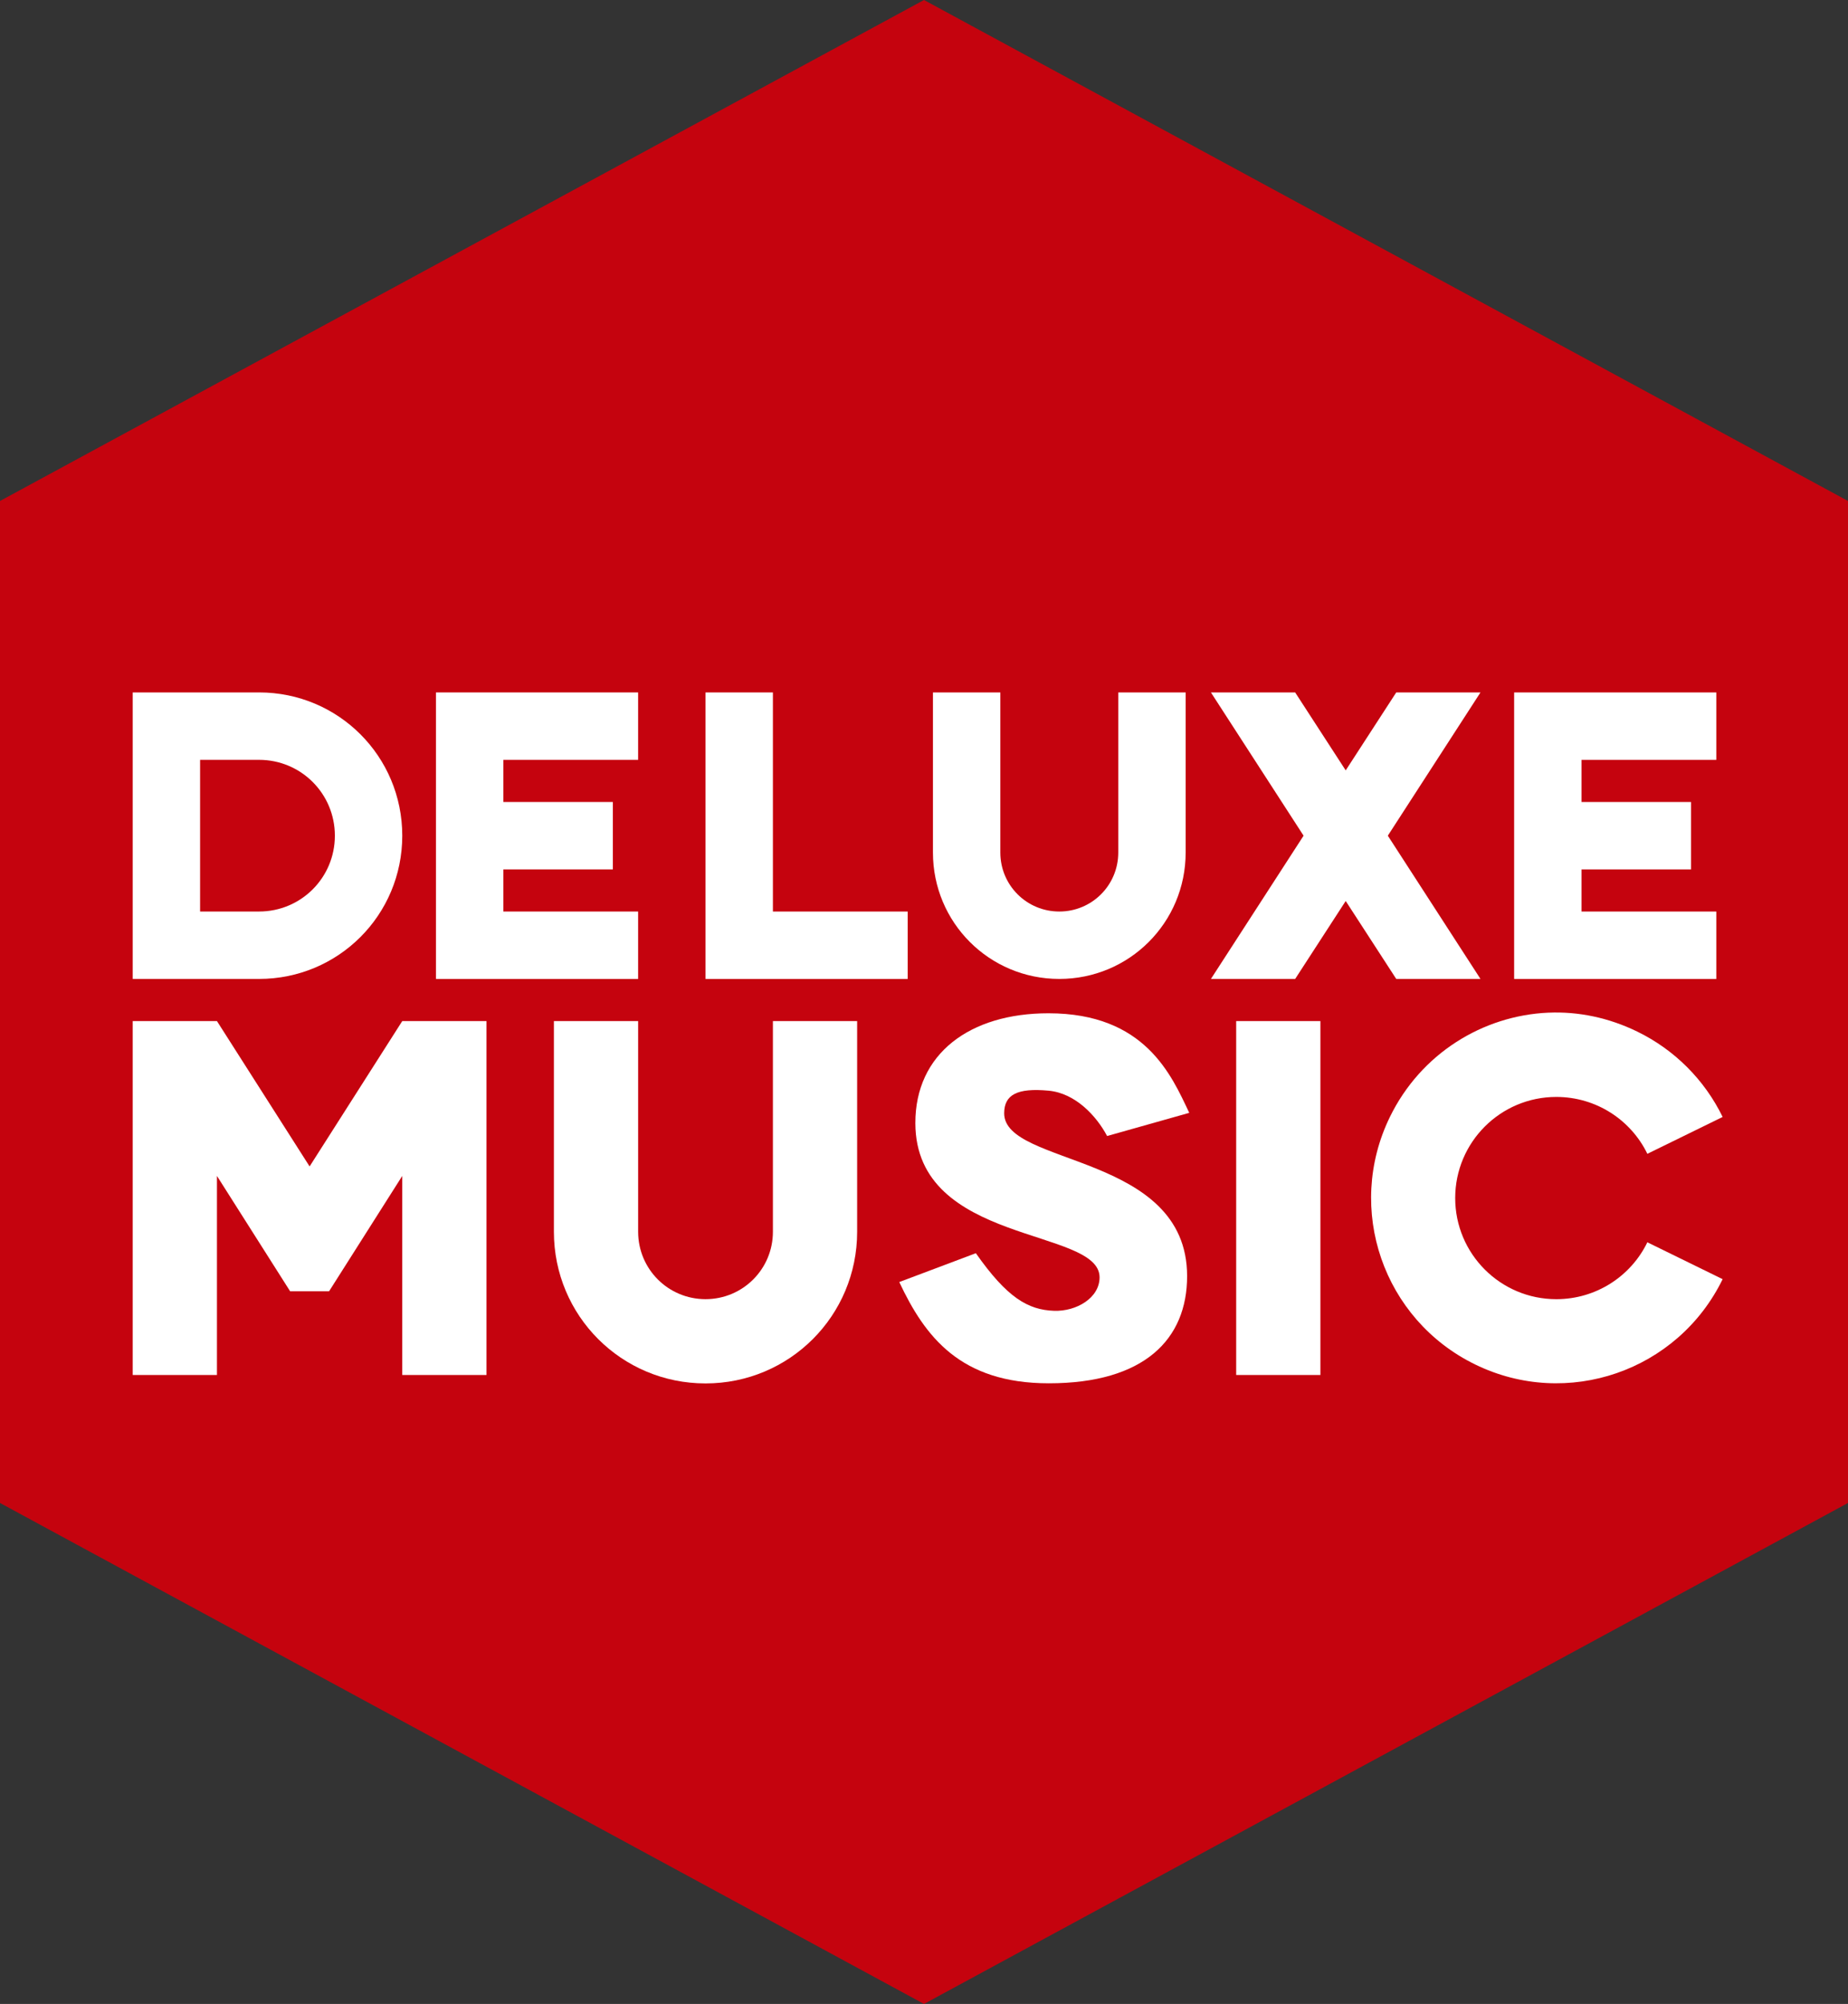<?xml version="1.0" encoding="UTF-8"?>
<svg width="415.14" height="450" version="1.1" xmlns="http://www.w3.org/2000/svg">
	<rect width="100%" height="100%" fill="#333333" stroke="none"/>
	<path d="M 415.14,337.5 207.57,450 0,337.5 v -225 L 207.57,0 415.14,112.5 Z" fill="#c5030e"/>
	<g fill="#fff">
		<path d="m29.812 155.49v64.337h28.384c17.821 0 32.169-14.347 32.169-32.169 0-17.821-14.347-32.169-32.169-32.169zm15.138 15.138h13.246c9.435 0 17.03 7.596 17.03 17.03 0 9.434-7.595 17.03-17.03 17.03h-13.246z"/>
		<path d="m143.35 204.69h-30.276v-9.461h24.599v-15.138h-24.599v-9.461h30.276v-15.138h-45.414v64.337h45.414z"/>
		<path d="m158.49 219.83h45.414v-15.138h-30.276v-49.199h-15.138z"/>
		<path d="m209.58 155.49v35.953c0 15.725 12.659 28.384 28.384 28.384s28.384-12.659 28.384-28.384v-35.953h-15.138v35.953c0 7.338-5.908 13.246-13.246 13.246-7.338 0-13.246-5.908-13.246-13.246v-35.953z"/>
		<path d="m292.84 187.66-20.815 32.169h18.923l11.354-17.503 11.354 17.503h18.923l-20.815-32.169 20.815-32.169h-18.923l-11.354 17.503-11.354-17.503h-18.923z"/>
		<path d="m340.14 219.83h45.415v-15.138h-30.277v-9.461h24.599v-15.138h-24.599v-9.461h30.277v-15.138h-45.415z"/>
		<path d="m48.735 229.29h-18.923v79.474h18.923v-44.703l16.439 25.901h8.752l16.439-25.901v44.703h18.923v-79.474h-18.923l-20.815 32.641z"/>
		<path d="m124.43 229.29v47.307c0 18.869 15.191 34.061 34.061 34.061s34.061-15.192 34.061-34.061v-47.307h-18.923v47.307c0 8.386-6.751 15.138-15.138 15.138-8.386 0-15.138-6.752-15.138-15.138v-47.307z"/>
		<path d="m277.7 229.29h18.923v79.474h-18.923z"/>
		<path d="m347.83 227.4c-14.754 0.647-28.669 9.21-35.598 23.416-10.079 20.665-1.506 45.505 19.159 55.588 20.665 10.082 45.506 1.505 55.588-19.159l-16.912-8.279c-3.677 7.585-11.466 12.773-20.46 12.773-12.541 0-22.707-10.166-22.707-22.707s10.166-22.707 22.707-22.707c8.995 0 16.783 5.188 20.46 12.773l16.912-8.278c-4.072-8.349-10.811-15.088-19.159-19.159-6.458-3.15-13.281-4.552-19.987-4.258z"/>
		<path d="m248.71 255.1 18.446-5.204c-4.002-8.461-9.923-22.358-31.634-22.358-17.647 0-29.928 9.059-29.893 24.697 0.062 27.384 41.35 23.387 41.384 34.583 0.015 4.638-5.206 7.709-10.232 7.532-5.882-0.207-10.571-2.981-17.561-12.932l-17.206 6.476c5.759 12.235 13.687 22.736 33.596 22.736 21.507 0 31.074-9.93 31.067-24.077-0.015-27.705-41.16-24.633-41.096-36.585 0.023-4.148 2.93-5.708 9.987-5.048 6.026 0.563 10.738 5.667 13.14 10.18h3e-3z"/>
	</g>
</svg>
